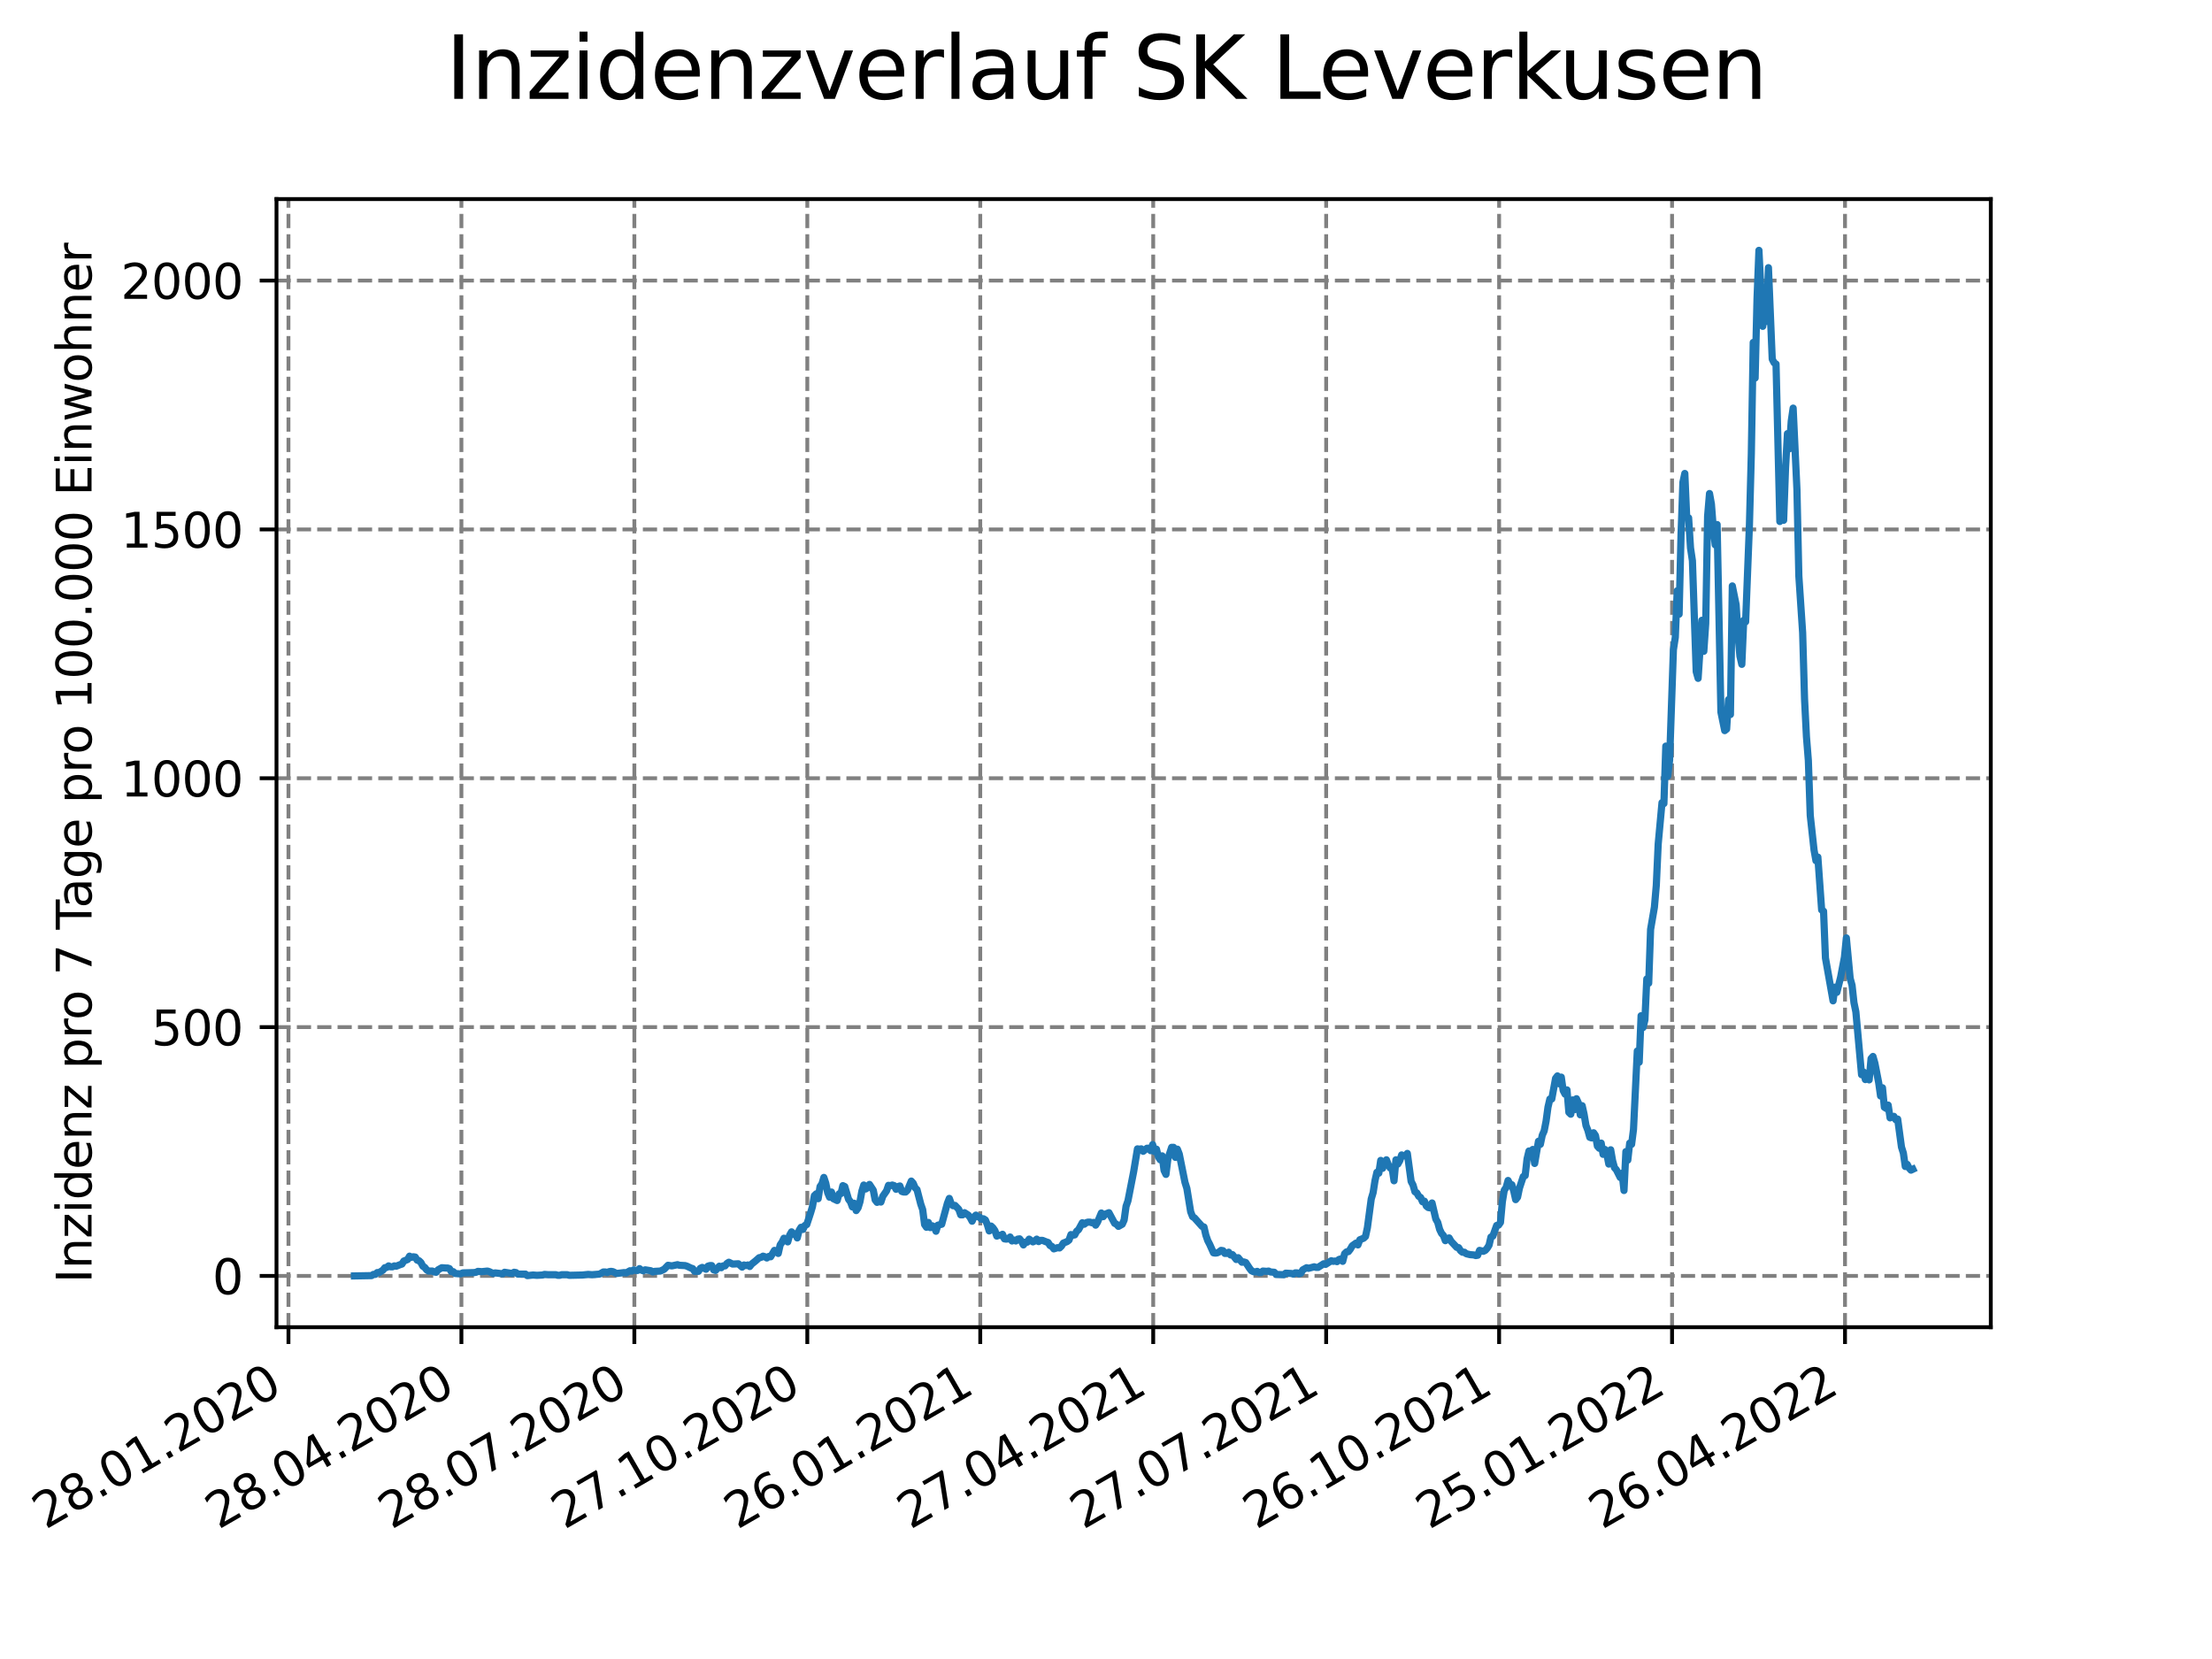 <?xml version="1.0" encoding="utf-8" standalone="no"?>
<!DOCTYPE svg PUBLIC "-//W3C//DTD SVG 1.1//EN"
  "http://www.w3.org/Graphics/SVG/1.1/DTD/svg11.dtd">
<svg xmlns:xlink="http://www.w3.org/1999/xlink" width="460.8pt" height="345.6pt" viewBox="0 0 460.8 345.6" xmlns="http://www.w3.org/2000/svg" version="1.1">
 <defs>
  <style type="text/css">*{stroke-linejoin: round; stroke-linecap: butt}</style>
 </defs>
 <g id="figure_1">
  <g id="patch_1">
   <path d="M 0 345.6 
L 460.8 345.6 
L 460.8 0 
L 0 0 
z
" style="fill: #ffffff"/>
  </g>
  <g id="axes_1">
   <g id="patch_2">
    <path d="M 57.6 276.48 
L 414.72 276.48 
L 414.72 41.472 
L 57.6 41.472 
z
" style="fill: #ffffff"/>
   </g>
   <g id="matplotlib.axis_1">
    <g id="xtick_1">
     <g id="line2d_1">
      <path d="M 60.091 276.48 
L 60.091 41.472 
" clip-path="url(#p4bc329e7f7)" style="fill: none; stroke-dasharray: 2.96,1.28; stroke-dashoffset: 0; stroke: #808080; stroke-width: 0.8"/>
     </g>
     <g id="line2d_2">
      <defs>
       <path id="m08182e0fe7" d="M 0 0 
L 0 3.5 
" style="stroke: #000000; stroke-width: 0.8"/>
      </defs>
      <g>
       <use xlink:href="#m08182e0fe7" x="60.091" y="276.48" style="stroke: #000000; stroke-width: 0.8"/>
      </g>
     </g>
     <g id="text_1">
      <!-- 28.01.2020 -->
      <g transform="translate(9.466 318.689)rotate(-30)scale(0.1 -0.1)">
       <defs>
        <path id="DejaVuSans-32" d="M 1228 531 
L 3431 531 
L 3431 0 
L 469 0 
L 469 531 
Q 828 903 1448 1529 
Q 2069 2156 2228 2338 
Q 2531 2678 2651 2914 
Q 2772 3150 2772 3378 
Q 2772 3750 2511 3984 
Q 2250 4219 1831 4219 
Q 1534 4219 1204 4116 
Q 875 4013 500 3803 
L 500 4441 
Q 881 4594 1212 4672 
Q 1544 4750 1819 4750 
Q 2544 4750 2975 4387 
Q 3406 4025 3406 3419 
Q 3406 3131 3298 2873 
Q 3191 2616 2906 2266 
Q 2828 2175 2409 1742 
Q 1991 1309 1228 531 
z
" transform="scale(0.016)"/>
        <path id="DejaVuSans-38" d="M 2034 2216 
Q 1584 2216 1326 1975 
Q 1069 1734 1069 1313 
Q 1069 891 1326 650 
Q 1584 409 2034 409 
Q 2484 409 2743 651 
Q 3003 894 3003 1313 
Q 3003 1734 2745 1975 
Q 2488 2216 2034 2216 
z
M 1403 2484 
Q 997 2584 770 2862 
Q 544 3141 544 3541 
Q 544 4100 942 4425 
Q 1341 4750 2034 4750 
Q 2731 4750 3128 4425 
Q 3525 4100 3525 3541 
Q 3525 3141 3298 2862 
Q 3072 2584 2669 2484 
Q 3125 2378 3379 2068 
Q 3634 1759 3634 1313 
Q 3634 634 3220 271 
Q 2806 -91 2034 -91 
Q 1263 -91 848 271 
Q 434 634 434 1313 
Q 434 1759 690 2068 
Q 947 2378 1403 2484 
z
M 1172 3481 
Q 1172 3119 1398 2916 
Q 1625 2713 2034 2713 
Q 2441 2713 2670 2916 
Q 2900 3119 2900 3481 
Q 2900 3844 2670 4047 
Q 2441 4250 2034 4250 
Q 1625 4250 1398 4047 
Q 1172 3844 1172 3481 
z
" transform="scale(0.016)"/>
        <path id="DejaVuSans-2e" d="M 684 794 
L 1344 794 
L 1344 0 
L 684 0 
L 684 794 
z
" transform="scale(0.016)"/>
        <path id="DejaVuSans-30" d="M 2034 4250 
Q 1547 4250 1301 3770 
Q 1056 3291 1056 2328 
Q 1056 1369 1301 889 
Q 1547 409 2034 409 
Q 2525 409 2770 889 
Q 3016 1369 3016 2328 
Q 3016 3291 2770 3770 
Q 2525 4250 2034 4250 
z
M 2034 4750 
Q 2819 4750 3233 4129 
Q 3647 3509 3647 2328 
Q 3647 1150 3233 529 
Q 2819 -91 2034 -91 
Q 1250 -91 836 529 
Q 422 1150 422 2328 
Q 422 3509 836 4129 
Q 1250 4750 2034 4750 
z
" transform="scale(0.016)"/>
        <path id="DejaVuSans-31" d="M 794 531 
L 1825 531 
L 1825 4091 
L 703 3866 
L 703 4441 
L 1819 4666 
L 2450 4666 
L 2450 531 
L 3481 531 
L 3481 0 
L 794 0 
L 794 531 
z
" transform="scale(0.016)"/>
       </defs>
       <use xlink:href="#DejaVuSans-32"/>
       <use xlink:href="#DejaVuSans-38" x="63.623"/>
       <use xlink:href="#DejaVuSans-2e" x="127.246"/>
       <use xlink:href="#DejaVuSans-30" x="159.033"/>
       <use xlink:href="#DejaVuSans-31" x="222.656"/>
       <use xlink:href="#DejaVuSans-2e" x="286.279"/>
       <use xlink:href="#DejaVuSans-32" x="318.066"/>
       <use xlink:href="#DejaVuSans-30" x="381.689"/>
       <use xlink:href="#DejaVuSans-32" x="445.312"/>
       <use xlink:href="#DejaVuSans-30" x="508.936"/>
      </g>
     </g>
    </g>
    <g id="xtick_2">
     <g id="line2d_3">
      <path d="M 96.12 276.48 
L 96.12 41.472 
" clip-path="url(#p4bc329e7f7)" style="fill: none; stroke-dasharray: 2.96,1.28; stroke-dashoffset: 0; stroke: #808080; stroke-width: 0.8"/>
     </g>
     <g id="line2d_4">
      <g>
       <use xlink:href="#m08182e0fe7" x="96.12" y="276.48" style="stroke: #000000; stroke-width: 0.8"/>
      </g>
     </g>
     <g id="text_2">
      <!-- 28.04.2020 -->
      <g transform="translate(45.495 318.689)rotate(-30)scale(0.1 -0.1)">
       <defs>
        <path id="DejaVuSans-34" d="M 2419 4116 
L 825 1625 
L 2419 1625 
L 2419 4116 
z
M 2253 4666 
L 3047 4666 
L 3047 1625 
L 3713 1625 
L 3713 1100 
L 3047 1100 
L 3047 0 
L 2419 0 
L 2419 1100 
L 313 1100 
L 313 1709 
L 2253 4666 
z
" transform="scale(0.016)"/>
       </defs>
       <use xlink:href="#DejaVuSans-32"/>
       <use xlink:href="#DejaVuSans-38" x="63.623"/>
       <use xlink:href="#DejaVuSans-2e" x="127.246"/>
       <use xlink:href="#DejaVuSans-30" x="159.033"/>
       <use xlink:href="#DejaVuSans-34" x="222.656"/>
       <use xlink:href="#DejaVuSans-2e" x="286.279"/>
       <use xlink:href="#DejaVuSans-32" x="318.066"/>
       <use xlink:href="#DejaVuSans-30" x="381.689"/>
       <use xlink:href="#DejaVuSans-32" x="445.312"/>
       <use xlink:href="#DejaVuSans-30" x="508.936"/>
      </g>
     </g>
    </g>
    <g id="xtick_3">
     <g id="line2d_5">
      <path d="M 132.148 276.48 
L 132.148 41.472 
" clip-path="url(#p4bc329e7f7)" style="fill: none; stroke-dasharray: 2.96,1.28; stroke-dashoffset: 0; stroke: #808080; stroke-width: 0.8"/>
     </g>
     <g id="line2d_6">
      <g>
       <use xlink:href="#m08182e0fe7" x="132.148" y="276.48" style="stroke: #000000; stroke-width: 0.8"/>
      </g>
     </g>
     <g id="text_3">
      <!-- 28.07.2020 -->
      <g transform="translate(81.523 318.689)rotate(-30)scale(0.1 -0.1)">
       <defs>
        <path id="DejaVuSans-37" d="M 525 4666 
L 3525 4666 
L 3525 4397 
L 1831 0 
L 1172 0 
L 2766 4134 
L 525 4134 
L 525 4666 
z
" transform="scale(0.016)"/>
       </defs>
       <use xlink:href="#DejaVuSans-32"/>
       <use xlink:href="#DejaVuSans-38" x="63.623"/>
       <use xlink:href="#DejaVuSans-2e" x="127.246"/>
       <use xlink:href="#DejaVuSans-30" x="159.033"/>
       <use xlink:href="#DejaVuSans-37" x="222.656"/>
       <use xlink:href="#DejaVuSans-2e" x="286.279"/>
       <use xlink:href="#DejaVuSans-32" x="318.066"/>
       <use xlink:href="#DejaVuSans-30" x="381.689"/>
       <use xlink:href="#DejaVuSans-32" x="445.312"/>
       <use xlink:href="#DejaVuSans-30" x="508.936"/>
      </g>
     </g>
    </g>
    <g id="xtick_4">
     <g id="line2d_7">
      <path d="M 168.177 276.48 
L 168.177 41.472 
" clip-path="url(#p4bc329e7f7)" style="fill: none; stroke-dasharray: 2.96,1.28; stroke-dashoffset: 0; stroke: #808080; stroke-width: 0.8"/>
     </g>
     <g id="line2d_8">
      <g>
       <use xlink:href="#m08182e0fe7" x="168.177" y="276.48" style="stroke: #000000; stroke-width: 0.8"/>
      </g>
     </g>
     <g id="text_4">
      <!-- 27.10.2020 -->
      <g transform="translate(117.552 318.689)rotate(-30)scale(0.1 -0.1)">
       <use xlink:href="#DejaVuSans-32"/>
       <use xlink:href="#DejaVuSans-37" x="63.623"/>
       <use xlink:href="#DejaVuSans-2e" x="127.246"/>
       <use xlink:href="#DejaVuSans-31" x="159.033"/>
       <use xlink:href="#DejaVuSans-30" x="222.656"/>
       <use xlink:href="#DejaVuSans-2e" x="286.279"/>
       <use xlink:href="#DejaVuSans-32" x="318.066"/>
       <use xlink:href="#DejaVuSans-30" x="381.689"/>
       <use xlink:href="#DejaVuSans-32" x="445.312"/>
       <use xlink:href="#DejaVuSans-30" x="508.936"/>
      </g>
     </g>
    </g>
    <g id="xtick_5">
     <g id="line2d_9">
      <path d="M 204.206 276.48 
L 204.206 41.472 
" clip-path="url(#p4bc329e7f7)" style="fill: none; stroke-dasharray: 2.96,1.28; stroke-dashoffset: 0; stroke: #808080; stroke-width: 0.8"/>
     </g>
     <g id="line2d_10">
      <g>
       <use xlink:href="#m08182e0fe7" x="204.206" y="276.48" style="stroke: #000000; stroke-width: 0.8"/>
      </g>
     </g>
     <g id="text_5">
      <!-- 26.01.2021 -->
      <g transform="translate(153.581 318.689)rotate(-30)scale(0.1 -0.1)">
       <defs>
        <path id="DejaVuSans-36" d="M 2113 2584 
Q 1688 2584 1439 2293 
Q 1191 2003 1191 1497 
Q 1191 994 1439 701 
Q 1688 409 2113 409 
Q 2538 409 2786 701 
Q 3034 994 3034 1497 
Q 3034 2003 2786 2293 
Q 2538 2584 2113 2584 
z
M 3366 4563 
L 3366 3988 
Q 3128 4100 2886 4159 
Q 2644 4219 2406 4219 
Q 1781 4219 1451 3797 
Q 1122 3375 1075 2522 
Q 1259 2794 1537 2939 
Q 1816 3084 2150 3084 
Q 2853 3084 3261 2657 
Q 3669 2231 3669 1497 
Q 3669 778 3244 343 
Q 2819 -91 2113 -91 
Q 1303 -91 875 529 
Q 447 1150 447 2328 
Q 447 3434 972 4092 
Q 1497 4750 2381 4750 
Q 2619 4750 2861 4703 
Q 3103 4656 3366 4563 
z
" transform="scale(0.016)"/>
       </defs>
       <use xlink:href="#DejaVuSans-32"/>
       <use xlink:href="#DejaVuSans-36" x="63.623"/>
       <use xlink:href="#DejaVuSans-2e" x="127.246"/>
       <use xlink:href="#DejaVuSans-30" x="159.033"/>
       <use xlink:href="#DejaVuSans-31" x="222.656"/>
       <use xlink:href="#DejaVuSans-2e" x="286.279"/>
       <use xlink:href="#DejaVuSans-32" x="318.066"/>
       <use xlink:href="#DejaVuSans-30" x="381.689"/>
       <use xlink:href="#DejaVuSans-32" x="445.312"/>
       <use xlink:href="#DejaVuSans-31" x="508.936"/>
      </g>
     </g>
    </g>
    <g id="xtick_6">
     <g id="line2d_11">
      <path d="M 240.235 276.48 
L 240.235 41.472 
" clip-path="url(#p4bc329e7f7)" style="fill: none; stroke-dasharray: 2.96,1.28; stroke-dashoffset: 0; stroke: #808080; stroke-width: 0.8"/>
     </g>
     <g id="line2d_12">
      <g>
       <use xlink:href="#m08182e0fe7" x="240.235" y="276.48" style="stroke: #000000; stroke-width: 0.8"/>
      </g>
     </g>
     <g id="text_6">
      <!-- 27.04.2021 -->
      <g transform="translate(189.609 318.689)rotate(-30)scale(0.1 -0.1)">
       <use xlink:href="#DejaVuSans-32"/>
       <use xlink:href="#DejaVuSans-37" x="63.623"/>
       <use xlink:href="#DejaVuSans-2e" x="127.246"/>
       <use xlink:href="#DejaVuSans-30" x="159.033"/>
       <use xlink:href="#DejaVuSans-34" x="222.656"/>
       <use xlink:href="#DejaVuSans-2e" x="286.279"/>
       <use xlink:href="#DejaVuSans-32" x="318.066"/>
       <use xlink:href="#DejaVuSans-30" x="381.689"/>
       <use xlink:href="#DejaVuSans-32" x="445.312"/>
       <use xlink:href="#DejaVuSans-31" x="508.936"/>
      </g>
     </g>
    </g>
    <g id="xtick_7">
     <g id="line2d_13">
      <path d="M 276.263 276.48 
L 276.263 41.472 
" clip-path="url(#p4bc329e7f7)" style="fill: none; stroke-dasharray: 2.96,1.28; stroke-dashoffset: 0; stroke: #808080; stroke-width: 0.8"/>
     </g>
     <g id="line2d_14">
      <g>
       <use xlink:href="#m08182e0fe7" x="276.263" y="276.48" style="stroke: #000000; stroke-width: 0.8"/>
      </g>
     </g>
     <g id="text_7">
      <!-- 27.07.2021 -->
      <g transform="translate(225.638 318.689)rotate(-30)scale(0.1 -0.1)">
       <use xlink:href="#DejaVuSans-32"/>
       <use xlink:href="#DejaVuSans-37" x="63.623"/>
       <use xlink:href="#DejaVuSans-2e" x="127.246"/>
       <use xlink:href="#DejaVuSans-30" x="159.033"/>
       <use xlink:href="#DejaVuSans-37" x="222.656"/>
       <use xlink:href="#DejaVuSans-2e" x="286.279"/>
       <use xlink:href="#DejaVuSans-32" x="318.066"/>
       <use xlink:href="#DejaVuSans-30" x="381.689"/>
       <use xlink:href="#DejaVuSans-32" x="445.312"/>
       <use xlink:href="#DejaVuSans-31" x="508.936"/>
      </g>
     </g>
    </g>
    <g id="xtick_8">
     <g id="line2d_15">
      <path d="M 312.292 276.48 
L 312.292 41.472 
" clip-path="url(#p4bc329e7f7)" style="fill: none; stroke-dasharray: 2.96,1.28; stroke-dashoffset: 0; stroke: #808080; stroke-width: 0.8"/>
     </g>
     <g id="line2d_16">
      <g>
       <use xlink:href="#m08182e0fe7" x="312.292" y="276.48" style="stroke: #000000; stroke-width: 0.8"/>
      </g>
     </g>
     <g id="text_8">
      <!-- 26.10.2021 -->
      <g transform="translate(261.667 318.689)rotate(-30)scale(0.1 -0.1)">
       <use xlink:href="#DejaVuSans-32"/>
       <use xlink:href="#DejaVuSans-36" x="63.623"/>
       <use xlink:href="#DejaVuSans-2e" x="127.246"/>
       <use xlink:href="#DejaVuSans-31" x="159.033"/>
       <use xlink:href="#DejaVuSans-30" x="222.656"/>
       <use xlink:href="#DejaVuSans-2e" x="286.279"/>
       <use xlink:href="#DejaVuSans-32" x="318.066"/>
       <use xlink:href="#DejaVuSans-30" x="381.689"/>
       <use xlink:href="#DejaVuSans-32" x="445.312"/>
       <use xlink:href="#DejaVuSans-31" x="508.936"/>
      </g>
     </g>
    </g>
    <g id="xtick_9">
     <g id="line2d_17">
      <path d="M 348.321 276.48 
L 348.321 41.472 
" clip-path="url(#p4bc329e7f7)" style="fill: none; stroke-dasharray: 2.96,1.28; stroke-dashoffset: 0; stroke: #808080; stroke-width: 0.8"/>
     </g>
     <g id="line2d_18">
      <g>
       <use xlink:href="#m08182e0fe7" x="348.321" y="276.48" style="stroke: #000000; stroke-width: 0.8"/>
      </g>
     </g>
     <g id="text_9">
      <!-- 25.01.2022 -->
      <g transform="translate(297.696 318.689)rotate(-30)scale(0.1 -0.1)">
       <defs>
        <path id="DejaVuSans-35" d="M 691 4666 
L 3169 4666 
L 3169 4134 
L 1269 4134 
L 1269 2991 
Q 1406 3038 1543 3061 
Q 1681 3084 1819 3084 
Q 2600 3084 3056 2656 
Q 3513 2228 3513 1497 
Q 3513 744 3044 326 
Q 2575 -91 1722 -91 
Q 1428 -91 1123 -41 
Q 819 9 494 109 
L 494 744 
Q 775 591 1075 516 
Q 1375 441 1709 441 
Q 2250 441 2565 725 
Q 2881 1009 2881 1497 
Q 2881 1984 2565 2268 
Q 2250 2553 1709 2553 
Q 1456 2553 1204 2497 
Q 953 2441 691 2322 
L 691 4666 
z
" transform="scale(0.016)"/>
       </defs>
       <use xlink:href="#DejaVuSans-32"/>
       <use xlink:href="#DejaVuSans-35" x="63.623"/>
       <use xlink:href="#DejaVuSans-2e" x="127.246"/>
       <use xlink:href="#DejaVuSans-30" x="159.033"/>
       <use xlink:href="#DejaVuSans-31" x="222.656"/>
       <use xlink:href="#DejaVuSans-2e" x="286.279"/>
       <use xlink:href="#DejaVuSans-32" x="318.066"/>
       <use xlink:href="#DejaVuSans-30" x="381.689"/>
       <use xlink:href="#DejaVuSans-32" x="445.312"/>
       <use xlink:href="#DejaVuSans-32" x="508.936"/>
      </g>
     </g>
    </g>
    <g id="xtick_10">
     <g id="line2d_19">
      <path d="M 384.35 276.48 
L 384.35 41.472 
" clip-path="url(#p4bc329e7f7)" style="fill: none; stroke-dasharray: 2.96,1.28; stroke-dashoffset: 0; stroke: #808080; stroke-width: 0.8"/>
     </g>
     <g id="line2d_20">
      <g>
       <use xlink:href="#m08182e0fe7" x="384.35" y="276.48" style="stroke: #000000; stroke-width: 0.8"/>
      </g>
     </g>
     <g id="text_10">
      <!-- 26.04.2022 -->
      <g transform="translate(333.724 318.689)rotate(-30)scale(0.1 -0.1)">
       <use xlink:href="#DejaVuSans-32"/>
       <use xlink:href="#DejaVuSans-36" x="63.623"/>
       <use xlink:href="#DejaVuSans-2e" x="127.246"/>
       <use xlink:href="#DejaVuSans-30" x="159.033"/>
       <use xlink:href="#DejaVuSans-34" x="222.656"/>
       <use xlink:href="#DejaVuSans-2e" x="286.279"/>
       <use xlink:href="#DejaVuSans-32" x="318.066"/>
       <use xlink:href="#DejaVuSans-30" x="381.689"/>
       <use xlink:href="#DejaVuSans-32" x="445.312"/>
       <use xlink:href="#DejaVuSans-32" x="508.936"/>
      </g>
     </g>
    </g>
   </g>
   <g id="matplotlib.axis_2">
    <g id="ytick_1">
     <g id="line2d_21">
      <path d="M 57.6 265.798 
L 414.72 265.798 
" clip-path="url(#p4bc329e7f7)" style="fill: none; stroke-dasharray: 2.96,1.28; stroke-dashoffset: 0; stroke: #808080; stroke-width: 0.8"/>
     </g>
     <g id="line2d_22">
      <defs>
       <path id="m98ef5ffa2d" d="M 0 0 
L -3.5 0 
" style="stroke: #000000; stroke-width: 0.8"/>
      </defs>
      <g>
       <use xlink:href="#m98ef5ffa2d" x="57.6" y="265.798" style="stroke: #000000; stroke-width: 0.8"/>
      </g>
     </g>
     <g id="text_11">
      <!-- 0 -->
      <g transform="translate(44.237 269.597)scale(0.1 -0.1)">
       <use xlink:href="#DejaVuSans-30"/>
      </g>
     </g>
    </g>
    <g id="ytick_2">
     <g id="line2d_23">
      <path d="M 57.6 213.961 
L 414.72 213.961 
" clip-path="url(#p4bc329e7f7)" style="fill: none; stroke-dasharray: 2.96,1.28; stroke-dashoffset: 0; stroke: #808080; stroke-width: 0.8"/>
     </g>
     <g id="line2d_24">
      <g>
       <use xlink:href="#m98ef5ffa2d" x="57.6" y="213.961" style="stroke: #000000; stroke-width: 0.8"/>
      </g>
     </g>
     <g id="text_12">
      <!-- 500 -->
      <g transform="translate(31.512 217.76)scale(0.1 -0.1)">
       <use xlink:href="#DejaVuSans-35"/>
       <use xlink:href="#DejaVuSans-30" x="63.623"/>
       <use xlink:href="#DejaVuSans-30" x="127.246"/>
      </g>
     </g>
    </g>
    <g id="ytick_3">
     <g id="line2d_25">
      <path d="M 57.6 162.124 
L 414.72 162.124 
" clip-path="url(#p4bc329e7f7)" style="fill: none; stroke-dasharray: 2.96,1.28; stroke-dashoffset: 0; stroke: #808080; stroke-width: 0.8"/>
     </g>
     <g id="line2d_26">
      <g>
       <use xlink:href="#m98ef5ffa2d" x="57.6" y="162.124" style="stroke: #000000; stroke-width: 0.8"/>
      </g>
     </g>
     <g id="text_13">
      <!-- 1000 -->
      <g transform="translate(25.15 165.923)scale(0.1 -0.1)">
       <use xlink:href="#DejaVuSans-31"/>
       <use xlink:href="#DejaVuSans-30" x="63.623"/>
       <use xlink:href="#DejaVuSans-30" x="127.246"/>
       <use xlink:href="#DejaVuSans-30" x="190.869"/>
      </g>
     </g>
    </g>
    <g id="ytick_4">
     <g id="line2d_27">
      <path d="M 57.6 110.287 
L 414.72 110.287 
" clip-path="url(#p4bc329e7f7)" style="fill: none; stroke-dasharray: 2.96,1.28; stroke-dashoffset: 0; stroke: #808080; stroke-width: 0.8"/>
     </g>
     <g id="line2d_28">
      <g>
       <use xlink:href="#m98ef5ffa2d" x="57.6" y="110.287" style="stroke: #000000; stroke-width: 0.8"/>
      </g>
     </g>
     <g id="text_14">
      <!-- 1500 -->
      <g transform="translate(25.15 114.086)scale(0.1 -0.1)">
       <use xlink:href="#DejaVuSans-31"/>
       <use xlink:href="#DejaVuSans-35" x="63.623"/>
       <use xlink:href="#DejaVuSans-30" x="127.246"/>
       <use xlink:href="#DejaVuSans-30" x="190.869"/>
      </g>
     </g>
    </g>
    <g id="ytick_5">
     <g id="line2d_29">
      <path d="M 57.6 58.45 
L 414.72 58.45 
" clip-path="url(#p4bc329e7f7)" style="fill: none; stroke-dasharray: 2.96,1.28; stroke-dashoffset: 0; stroke: #808080; stroke-width: 0.8"/>
     </g>
     <g id="line2d_30">
      <g>
       <use xlink:href="#m98ef5ffa2d" x="57.6" y="58.45" style="stroke: #000000; stroke-width: 0.8"/>
      </g>
     </g>
     <g id="text_15">
      <!-- 2000 -->
      <g transform="translate(25.15 62.249)scale(0.1 -0.1)">
       <use xlink:href="#DejaVuSans-32"/>
       <use xlink:href="#DejaVuSans-30" x="63.623"/>
       <use xlink:href="#DejaVuSans-30" x="127.246"/>
       <use xlink:href="#DejaVuSans-30" x="190.869"/>
      </g>
     </g>
    </g>
    <g id="text_16">
     <!-- Inzidenz pro 7 Tage pro 100.000 Einwohner -->
     <g transform="translate(19.07 267.301)rotate(-90)scale(0.1 -0.1)">
      <defs>
       <path id="DejaVuSans-49" d="M 628 4666 
L 1259 4666 
L 1259 0 
L 628 0 
L 628 4666 
z
" transform="scale(0.016)"/>
       <path id="DejaVuSans-6e" d="M 3513 2113 
L 3513 0 
L 2938 0 
L 2938 2094 
Q 2938 2591 2744 2837 
Q 2550 3084 2163 3084 
Q 1697 3084 1428 2787 
Q 1159 2491 1159 1978 
L 1159 0 
L 581 0 
L 581 3500 
L 1159 3500 
L 1159 2956 
Q 1366 3272 1645 3428 
Q 1925 3584 2291 3584 
Q 2894 3584 3203 3211 
Q 3513 2838 3513 2113 
z
" transform="scale(0.016)"/>
       <path id="DejaVuSans-7a" d="M 353 3500 
L 3084 3500 
L 3084 2975 
L 922 459 
L 3084 459 
L 3084 0 
L 275 0 
L 275 525 
L 2438 3041 
L 353 3041 
L 353 3500 
z
" transform="scale(0.016)"/>
       <path id="DejaVuSans-69" d="M 603 3500 
L 1178 3500 
L 1178 0 
L 603 0 
L 603 3500 
z
M 603 4863 
L 1178 4863 
L 1178 4134 
L 603 4134 
L 603 4863 
z
" transform="scale(0.016)"/>
       <path id="DejaVuSans-64" d="M 2906 2969 
L 2906 4863 
L 3481 4863 
L 3481 0 
L 2906 0 
L 2906 525 
Q 2725 213 2448 61 
Q 2172 -91 1784 -91 
Q 1150 -91 751 415 
Q 353 922 353 1747 
Q 353 2572 751 3078 
Q 1150 3584 1784 3584 
Q 2172 3584 2448 3432 
Q 2725 3281 2906 2969 
z
M 947 1747 
Q 947 1113 1208 752 
Q 1469 391 1925 391 
Q 2381 391 2643 752 
Q 2906 1113 2906 1747 
Q 2906 2381 2643 2742 
Q 2381 3103 1925 3103 
Q 1469 3103 1208 2742 
Q 947 2381 947 1747 
z
" transform="scale(0.016)"/>
       <path id="DejaVuSans-65" d="M 3597 1894 
L 3597 1613 
L 953 1613 
Q 991 1019 1311 708 
Q 1631 397 2203 397 
Q 2534 397 2845 478 
Q 3156 559 3463 722 
L 3463 178 
Q 3153 47 2828 -22 
Q 2503 -91 2169 -91 
Q 1331 -91 842 396 
Q 353 884 353 1716 
Q 353 2575 817 3079 
Q 1281 3584 2069 3584 
Q 2775 3584 3186 3129 
Q 3597 2675 3597 1894 
z
M 3022 2063 
Q 3016 2534 2758 2815 
Q 2500 3097 2075 3097 
Q 1594 3097 1305 2825 
Q 1016 2553 972 2059 
L 3022 2063 
z
" transform="scale(0.016)"/>
       <path id="DejaVuSans-20" transform="scale(0.016)"/>
       <path id="DejaVuSans-70" d="M 1159 525 
L 1159 -1331 
L 581 -1331 
L 581 3500 
L 1159 3500 
L 1159 2969 
Q 1341 3281 1617 3432 
Q 1894 3584 2278 3584 
Q 2916 3584 3314 3078 
Q 3713 2572 3713 1747 
Q 3713 922 3314 415 
Q 2916 -91 2278 -91 
Q 1894 -91 1617 61 
Q 1341 213 1159 525 
z
M 3116 1747 
Q 3116 2381 2855 2742 
Q 2594 3103 2138 3103 
Q 1681 3103 1420 2742 
Q 1159 2381 1159 1747 
Q 1159 1113 1420 752 
Q 1681 391 2138 391 
Q 2594 391 2855 752 
Q 3116 1113 3116 1747 
z
" transform="scale(0.016)"/>
       <path id="DejaVuSans-72" d="M 2631 2963 
Q 2534 3019 2420 3045 
Q 2306 3072 2169 3072 
Q 1681 3072 1420 2755 
Q 1159 2438 1159 1844 
L 1159 0 
L 581 0 
L 581 3500 
L 1159 3500 
L 1159 2956 
Q 1341 3275 1631 3429 
Q 1922 3584 2338 3584 
Q 2397 3584 2469 3576 
Q 2541 3569 2628 3553 
L 2631 2963 
z
" transform="scale(0.016)"/>
       <path id="DejaVuSans-6f" d="M 1959 3097 
Q 1497 3097 1228 2736 
Q 959 2375 959 1747 
Q 959 1119 1226 758 
Q 1494 397 1959 397 
Q 2419 397 2687 759 
Q 2956 1122 2956 1747 
Q 2956 2369 2687 2733 
Q 2419 3097 1959 3097 
z
M 1959 3584 
Q 2709 3584 3137 3096 
Q 3566 2609 3566 1747 
Q 3566 888 3137 398 
Q 2709 -91 1959 -91 
Q 1206 -91 779 398 
Q 353 888 353 1747 
Q 353 2609 779 3096 
Q 1206 3584 1959 3584 
z
" transform="scale(0.016)"/>
       <path id="DejaVuSans-54" d="M -19 4666 
L 3928 4666 
L 3928 4134 
L 2272 4134 
L 2272 0 
L 1638 0 
L 1638 4134 
L -19 4134 
L -19 4666 
z
" transform="scale(0.016)"/>
       <path id="DejaVuSans-61" d="M 2194 1759 
Q 1497 1759 1228 1600 
Q 959 1441 959 1056 
Q 959 750 1161 570 
Q 1363 391 1709 391 
Q 2188 391 2477 730 
Q 2766 1069 2766 1631 
L 2766 1759 
L 2194 1759 
z
M 3341 1997 
L 3341 0 
L 2766 0 
L 2766 531 
Q 2569 213 2275 61 
Q 1981 -91 1556 -91 
Q 1019 -91 701 211 
Q 384 513 384 1019 
Q 384 1609 779 1909 
Q 1175 2209 1959 2209 
L 2766 2209 
L 2766 2266 
Q 2766 2663 2505 2880 
Q 2244 3097 1772 3097 
Q 1472 3097 1187 3025 
Q 903 2953 641 2809 
L 641 3341 
Q 956 3463 1253 3523 
Q 1550 3584 1831 3584 
Q 2591 3584 2966 3190 
Q 3341 2797 3341 1997 
z
" transform="scale(0.016)"/>
       <path id="DejaVuSans-67" d="M 2906 1791 
Q 2906 2416 2648 2759 
Q 2391 3103 1925 3103 
Q 1463 3103 1205 2759 
Q 947 2416 947 1791 
Q 947 1169 1205 825 
Q 1463 481 1925 481 
Q 2391 481 2648 825 
Q 2906 1169 2906 1791 
z
M 3481 434 
Q 3481 -459 3084 -895 
Q 2688 -1331 1869 -1331 
Q 1566 -1331 1297 -1286 
Q 1028 -1241 775 -1147 
L 775 -588 
Q 1028 -725 1275 -790 
Q 1522 -856 1778 -856 
Q 2344 -856 2625 -561 
Q 2906 -266 2906 331 
L 2906 616 
Q 2728 306 2450 153 
Q 2172 0 1784 0 
Q 1141 0 747 490 
Q 353 981 353 1791 
Q 353 2603 747 3093 
Q 1141 3584 1784 3584 
Q 2172 3584 2450 3431 
Q 2728 3278 2906 2969 
L 2906 3500 
L 3481 3500 
L 3481 434 
z
" transform="scale(0.016)"/>
       <path id="DejaVuSans-45" d="M 628 4666 
L 3578 4666 
L 3578 4134 
L 1259 4134 
L 1259 2753 
L 3481 2753 
L 3481 2222 
L 1259 2222 
L 1259 531 
L 3634 531 
L 3634 0 
L 628 0 
L 628 4666 
z
" transform="scale(0.016)"/>
       <path id="DejaVuSans-77" d="M 269 3500 
L 844 3500 
L 1563 769 
L 2278 3500 
L 2956 3500 
L 3675 769 
L 4391 3500 
L 4966 3500 
L 4050 0 
L 3372 0 
L 2619 2869 
L 1863 0 
L 1184 0 
L 269 3500 
z
" transform="scale(0.016)"/>
       <path id="DejaVuSans-68" d="M 3513 2113 
L 3513 0 
L 2938 0 
L 2938 2094 
Q 2938 2591 2744 2837 
Q 2550 3084 2163 3084 
Q 1697 3084 1428 2787 
Q 1159 2491 1159 1978 
L 1159 0 
L 581 0 
L 581 4863 
L 1159 4863 
L 1159 2956 
Q 1366 3272 1645 3428 
Q 1925 3584 2291 3584 
Q 2894 3584 3203 3211 
Q 3513 2838 3513 2113 
z
" transform="scale(0.016)"/>
      </defs>
      <use xlink:href="#DejaVuSans-49"/>
      <use xlink:href="#DejaVuSans-6e" x="29.492"/>
      <use xlink:href="#DejaVuSans-7a" x="92.871"/>
      <use xlink:href="#DejaVuSans-69" x="145.361"/>
      <use xlink:href="#DejaVuSans-64" x="173.145"/>
      <use xlink:href="#DejaVuSans-65" x="236.621"/>
      <use xlink:href="#DejaVuSans-6e" x="298.145"/>
      <use xlink:href="#DejaVuSans-7a" x="361.523"/>
      <use xlink:href="#DejaVuSans-20" x="414.014"/>
      <use xlink:href="#DejaVuSans-70" x="445.801"/>
      <use xlink:href="#DejaVuSans-72" x="509.277"/>
      <use xlink:href="#DejaVuSans-6f" x="548.141"/>
      <use xlink:href="#DejaVuSans-20" x="609.322"/>
      <use xlink:href="#DejaVuSans-37" x="641.109"/>
      <use xlink:href="#DejaVuSans-20" x="704.732"/>
      <use xlink:href="#DejaVuSans-54" x="736.52"/>
      <use xlink:href="#DejaVuSans-61" x="781.104"/>
      <use xlink:href="#DejaVuSans-67" x="842.383"/>
      <use xlink:href="#DejaVuSans-65" x="905.859"/>
      <use xlink:href="#DejaVuSans-20" x="967.383"/>
      <use xlink:href="#DejaVuSans-70" x="999.17"/>
      <use xlink:href="#DejaVuSans-72" x="1062.646"/>
      <use xlink:href="#DejaVuSans-6f" x="1101.51"/>
      <use xlink:href="#DejaVuSans-20" x="1162.691"/>
      <use xlink:href="#DejaVuSans-31" x="1194.479"/>
      <use xlink:href="#DejaVuSans-30" x="1258.102"/>
      <use xlink:href="#DejaVuSans-30" x="1321.725"/>
      <use xlink:href="#DejaVuSans-2e" x="1385.348"/>
      <use xlink:href="#DejaVuSans-30" x="1417.135"/>
      <use xlink:href="#DejaVuSans-30" x="1480.758"/>
      <use xlink:href="#DejaVuSans-30" x="1544.381"/>
      <use xlink:href="#DejaVuSans-20" x="1608.004"/>
      <use xlink:href="#DejaVuSans-45" x="1639.791"/>
      <use xlink:href="#DejaVuSans-69" x="1702.975"/>
      <use xlink:href="#DejaVuSans-6e" x="1730.758"/>
      <use xlink:href="#DejaVuSans-77" x="1794.137"/>
      <use xlink:href="#DejaVuSans-6f" x="1875.924"/>
      <use xlink:href="#DejaVuSans-68" x="1937.105"/>
      <use xlink:href="#DejaVuSans-6e" x="2000.484"/>
      <use xlink:href="#DejaVuSans-65" x="2063.863"/>
      <use xlink:href="#DejaVuSans-72" x="2125.387"/>
     </g>
    </g>
   </g>
   <g id="line2d_31">
    <path d="M 73.833 265.798 
L 77.396 265.734 
L 77.792 265.481 
L 78.188 265.481 
L 78.584 265.101 
L 78.98 265.101 
L 79.772 264.595 
L 80.167 264.088 
L 80.563 264.025 
L 80.959 263.708 
L 81.355 263.898 
L 81.751 263.898 
L 82.147 263.708 
L 82.543 263.772 
L 83.335 263.455 
L 83.731 263.328 
L 84.127 262.695 
L 84.918 262.379 
L 85.314 261.682 
L 85.71 261.935 
L 86.106 261.809 
L 86.502 261.872 
L 86.898 262.505 
L 87.294 262.632 
L 87.69 263.012 
L 88.086 263.772 
L 88.482 264.025 
L 88.878 264.531 
L 89.274 264.785 
L 90.065 264.785 
L 90.461 264.975 
L 90.857 265.038 
L 91.253 264.531 
L 92.045 264.088 
L 92.837 264.151 
L 93.233 264.151 
L 93.629 264.278 
L 94.025 264.911 
L 94.421 264.911 
L 94.816 265.291 
L 95.608 265.355 
L 96.004 265.355 
L 96.4 265.165 
L 98.776 265.101 
L 99.172 265.038 
L 99.568 264.848 
L 100.359 264.911 
L 101.547 264.785 
L 101.943 264.911 
L 102.735 265.291 
L 103.131 265.165 
L 104.715 265.355 
L 105.11 265.038 
L 106.694 265.291 
L 107.09 265.038 
L 107.486 265.101 
L 107.882 265.418 
L 109.466 265.418 
L 109.861 265.734 
L 111.049 265.608 
L 111.841 265.671 
L 113.029 265.608 
L 113.425 265.481 
L 114.217 265.545 
L 115.8 265.545 
L 116.196 265.671 
L 116.592 265.671 
L 116.988 265.545 
L 118.176 265.545 
L 118.572 265.671 
L 121.343 265.608 
L 122.531 265.481 
L 123.323 265.545 
L 124.115 265.481 
L 124.906 265.418 
L 125.698 264.975 
L 126.094 264.975 
L 126.49 265.101 
L 126.886 264.911 
L 127.282 264.848 
L 127.678 264.911 
L 128.47 265.291 
L 130.053 265.101 
L 130.449 265.165 
L 131.241 264.721 
L 131.637 264.785 
L 132.033 264.531 
L 132.429 264.658 
L 132.825 264.658 
L 133.221 264.278 
L 133.617 264.595 
L 134.013 264.721 
L 134.409 264.531 
L 135.596 264.721 
L 135.992 264.975 
L 136.388 264.848 
L 137.576 264.785 
L 138.368 264.405 
L 139.16 263.582 
L 139.951 263.708 
L 141.139 263.455 
L 141.535 263.582 
L 142.723 263.645 
L 143.119 263.772 
L 143.911 264.151 
L 144.307 264.278 
L 144.702 264.848 
L 145.494 264.848 
L 145.89 264.215 
L 146.286 264.025 
L 147.078 264.405 
L 147.474 263.772 
L 147.87 263.645 
L 148.266 263.645 
L 148.662 264.531 
L 149.058 264.658 
L 149.849 263.772 
L 150.245 264.088 
L 150.641 263.708 
L 151.037 263.708 
L 151.433 263.202 
L 151.829 262.948 
L 152.621 263.328 
L 153.809 263.265 
L 154.6 263.962 
L 154.996 263.518 
L 155.392 263.645 
L 155.788 263.518 
L 156.184 263.835 
L 156.58 263.328 
L 157.372 262.695 
L 158.164 261.999 
L 158.56 261.935 
L 158.956 261.682 
L 159.351 261.809 
L 159.747 262.062 
L 160.143 261.745 
L 160.539 261.809 
L 161.331 260.479 
L 161.727 260.669 
L 162.123 261.112 
L 162.519 259.339 
L 162.915 258.769 
L 163.311 257.946 
L 164.103 258.706 
L 164.498 257.313 
L 164.894 256.616 
L 165.29 257.123 
L 165.686 256.996 
L 166.082 257.883 
L 166.478 256.3 
L 166.874 255.667 
L 167.27 256.11 
L 167.666 255.287 
L 168.062 255.097 
L 168.854 252.69 
L 169.249 251.361 
L 169.645 249.081 
L 170.041 248.701 
L 170.437 249.714 
L 170.833 247.182 
L 171.229 246.612 
L 171.625 245.282 
L 172.021 246.485 
L 172.417 248.448 
L 172.813 249.398 
L 173.209 248.321 
L 173.605 249.714 
L 174.396 250.094 
L 174.792 248.701 
L 175.188 248.638 
L 175.584 246.992 
L 175.98 247.182 
L 176.772 249.841 
L 177.168 250.348 
L 177.564 251.424 
L 177.96 250.664 
L 178.356 252.184 
L 178.752 251.614 
L 179.147 250.348 
L 179.543 248.131 
L 179.939 246.865 
L 180.335 247.688 
L 180.731 247.435 
L 181.127 246.738 
L 181.919 247.941 
L 182.315 249.968 
L 182.711 250.474 
L 183.107 250.284 
L 183.503 250.411 
L 183.899 249.208 
L 184.69 248.068 
L 185.086 246.928 
L 185.482 246.992 
L 185.878 246.865 
L 186.274 246.992 
L 186.67 247.751 
L 187.066 247.182 
L 187.462 247.055 
L 187.858 248.195 
L 188.254 248.321 
L 188.65 248.321 
L 189.045 247.941 
L 189.837 246.042 
L 190.233 246.485 
L 190.629 247.435 
L 191.025 247.815 
L 191.817 250.854 
L 192.213 251.994 
L 192.609 255.097 
L 193.005 255.667 
L 193.401 254.653 
L 193.797 255.73 
L 194.192 255.35 
L 194.588 255.54 
L 194.984 256.49 
L 195.38 255.223 
L 196.172 255.033 
L 197.36 250.664 
L 197.756 249.651 
L 198.152 250.728 
L 198.548 251.171 
L 198.944 251.107 
L 199.735 251.931 
L 200.131 253.07 
L 200.527 253.07 
L 200.923 252.627 
L 201.715 253.134 
L 202.111 253.64 
L 202.507 254.4 
L 202.903 253.514 
L 203.299 253.134 
L 203.695 253.45 
L 204.09 253.577 
L 204.486 254.02 
L 204.882 253.894 
L 205.278 254.147 
L 205.674 255.097 
L 206.07 256.426 
L 206.466 255.413 
L 206.862 255.793 
L 207.258 256.363 
L 207.654 257.503 
L 208.05 257.313 
L 208.446 257.376 
L 208.842 257.123 
L 209.237 258.073 
L 209.633 258.136 
L 210.029 258.073 
L 210.425 257.693 
L 210.821 258.516 
L 211.217 258.326 
L 211.613 258.516 
L 212.009 258.136 
L 212.405 258.073 
L 212.801 258.579 
L 213.197 259.339 
L 213.593 258.769 
L 213.988 258.769 
L 214.384 258.136 
L 215.176 258.706 
L 215.572 258.516 
L 215.968 258.136 
L 216.364 258.643 
L 216.76 258.389 
L 217.156 258.389 
L 217.948 258.706 
L 218.344 258.833 
L 218.74 259.466 
L 219.135 259.656 
L 219.531 260.162 
L 220.323 259.909 
L 220.719 259.972 
L 221.115 259.592 
L 221.511 258.959 
L 222.303 258.643 
L 222.699 258.326 
L 223.095 257.186 
L 223.491 257.313 
L 223.886 257.25 
L 224.282 256.49 
L 224.678 256.173 
L 225.47 254.717 
L 225.866 255.033 
L 226.262 254.717 
L 226.658 254.59 
L 227.054 254.59 
L 227.45 254.717 
L 227.846 254.653 
L 228.242 255.223 
L 228.638 254.59 
L 229.429 252.69 
L 229.825 253.45 
L 230.221 252.944 
L 231.013 252.627 
L 232.201 254.843 
L 232.597 255.033 
L 232.993 255.477 
L 233.784 255.033 
L 234.18 254.147 
L 234.576 251.297 
L 234.972 250.158 
L 236.16 244.079 
L 236.952 239.33 
L 237.348 239.393 
L 237.744 239.33 
L 238.14 239.836 
L 238.931 239.203 
L 239.327 239.203 
L 239.723 239.71 
L 240.119 238.443 
L 240.515 239.9 
L 240.911 239.393 
L 241.307 240.976 
L 241.703 241.609 
L 242.099 240.786 
L 242.495 243.826 
L 242.891 244.649 
L 243.287 241.419 
L 244.078 239.013 
L 244.474 239.013 
L 244.87 241.103 
L 245.266 239.393 
L 245.662 240.406 
L 246.85 246.295 
L 247.246 247.561 
L 248.038 252.437 
L 248.434 253.45 
L 248.829 253.704 
L 250.413 255.477 
L 250.809 255.603 
L 251.205 257.313 
L 251.601 258.453 
L 251.997 259.212 
L 252.789 260.985 
L 253.185 261.049 
L 253.58 260.985 
L 253.976 260.795 
L 254.372 260.479 
L 254.768 260.542 
L 255.164 261.112 
L 255.56 261.112 
L 255.956 260.859 
L 256.352 261.429 
L 256.748 261.365 
L 257.54 262.379 
L 257.936 261.999 
L 258.727 262.948 
L 259.123 262.885 
L 259.519 263.012 
L 260.311 264.215 
L 260.707 264.721 
L 261.103 264.911 
L 261.499 264.975 
L 261.895 264.848 
L 262.291 265.101 
L 262.687 265.101 
L 263.083 264.785 
L 263.874 264.848 
L 264.27 264.785 
L 264.666 264.975 
L 265.458 265.038 
L 265.854 265.481 
L 267.438 265.545 
L 267.834 265.228 
L 269.021 265.291 
L 269.417 265.418 
L 269.813 265.165 
L 270.209 265.165 
L 270.605 265.355 
L 271.001 265.228 
L 271.397 264.531 
L 272.189 264.088 
L 272.585 264.215 
L 273.772 263.898 
L 274.168 264.025 
L 274.564 264.025 
L 275.752 263.265 
L 276.148 263.392 
L 277.336 262.632 
L 277.732 262.758 
L 278.128 262.695 
L 278.523 262.822 
L 278.919 262.379 
L 279.315 262.252 
L 279.711 262.758 
L 280.107 261.175 
L 280.503 260.795 
L 280.899 260.732 
L 281.295 260.226 
L 281.691 259.529 
L 282.483 258.959 
L 282.879 259.339 
L 283.275 258.263 
L 284.066 257.946 
L 284.462 257.566 
L 284.858 255.73 
L 285.65 249.778 
L 286.046 248.448 
L 286.442 245.915 
L 286.838 244.206 
L 287.234 244.395 
L 287.63 241.736 
L 288.026 243.382 
L 288.421 242.243 
L 288.817 241.609 
L 289.213 242.622 
L 289.609 243.319 
L 290.005 243.382 
L 290.401 245.978 
L 290.797 241.609 
L 291.193 242.496 
L 291.589 241.799 
L 291.985 240.596 
L 292.381 240.786 
L 292.777 240.786 
L 293.173 240.28 
L 293.964 246.105 
L 294.36 246.865 
L 294.756 248.258 
L 295.152 248.511 
L 295.548 249.208 
L 295.944 249.461 
L 296.34 250.348 
L 296.736 250.221 
L 297.132 251.234 
L 297.528 251.551 
L 297.924 251.614 
L 298.319 250.601 
L 299.111 253.957 
L 299.507 254.653 
L 299.903 256.11 
L 300.299 256.933 
L 300.695 257.376 
L 301.091 258.453 
L 301.487 258.009 
L 301.883 257.883 
L 302.279 258.579 
L 303.466 259.846 
L 303.862 259.909 
L 304.258 260.542 
L 304.654 260.859 
L 305.05 260.859 
L 305.446 261.175 
L 306.238 261.365 
L 307.03 261.429 
L 307.426 261.555 
L 307.822 261.492 
L 308.217 260.479 
L 309.009 260.669 
L 309.405 260.479 
L 309.801 260.036 
L 310.197 259.402 
L 310.593 257.693 
L 310.989 257.503 
L 311.781 255.287 
L 312.177 255.223 
L 312.573 254.653 
L 312.969 250.348 
L 313.364 247.941 
L 313.76 247.372 
L 314.156 245.915 
L 314.552 246.675 
L 314.948 246.802 
L 315.344 248.131 
L 315.74 249.904 
L 316.136 249.398 
L 316.532 247.498 
L 317.324 245.092 
L 317.72 244.902 
L 318.115 241.419 
L 318.511 239.773 
L 318.907 240.216 
L 319.303 239.456 
L 319.699 242.369 
L 320.491 237.747 
L 320.887 238.38 
L 321.283 236.48 
L 321.679 235.594 
L 322.075 233.568 
L 322.471 230.655 
L 322.867 228.945 
L 323.262 228.945 
L 324.054 224.639 
L 324.45 224.133 
L 324.846 225.779 
L 325.242 224.386 
L 325.638 227.172 
L 326.034 227.932 
L 326.43 227.046 
L 326.826 231.731 
L 327.222 232.111 
L 327.618 229.135 
L 328.013 231.161 
L 328.409 228.882 
L 328.805 229.768 
L 329.201 232.238 
L 329.597 230.338 
L 329.993 232.111 
L 330.389 234.454 
L 330.785 235.467 
L 331.181 236.924 
L 331.577 237.05 
L 331.973 235.974 
L 332.369 236.544 
L 332.765 238.76 
L 333.16 239.203 
L 333.556 238.127 
L 333.952 240.47 
L 334.348 239.456 
L 334.744 240.47 
L 335.14 242.496 
L 335.536 239.52 
L 335.932 241.799 
L 336.328 243.256 
L 336.724 243.699 
L 337.516 245.282 
L 337.911 244.395 
L 338.307 248.005 
L 338.703 239.9 
L 339.099 241.673 
L 339.495 238.127 
L 339.891 238.38 
L 340.287 235.277 
L 341.079 218.941 
L 341.475 221.283 
L 341.871 211.595 
L 342.267 214.065 
L 342.663 212.482 
L 343.058 203.934 
L 343.454 204.82 
L 343.85 193.612 
L 344.642 188.99 
L 345.038 184.431 
L 345.434 175.819 
L 346.226 167.208 
L 346.622 167.398 
L 347.018 155.43 
L 347.414 161.699 
L 347.809 158.343 
L 348.601 135.357 
L 348.997 132.761 
L 349.393 123.073 
L 349.789 127.949 
L 350.185 111.549 
L 350.581 100.468 
L 350.977 98.631 
L 351.373 107.75 
L 351.769 107.876 
L 352.165 114.145 
L 352.561 116.804 
L 353.352 139.917 
L 353.748 141.31 
L 354.54 129.215 
L 354.936 135.674 
L 355.332 129.912 
L 355.728 107.496 
L 356.124 102.811 
L 356.52 105.027 
L 356.916 110.156 
L 357.312 113.512 
L 357.707 109.269 
L 358.499 148.338 
L 359.291 152.201 
L 359.687 151.884 
L 360.083 145.742 
L 360.479 148.845 
L 360.875 122.06 
L 361.667 125.986 
L 362.063 132.255 
L 362.459 136.687 
L 362.854 138.397 
L 363.25 129.215 
L 363.646 129.532 
L 364.438 109.396 
L 364.834 94.516 
L 365.23 71.34 
L 365.626 78.749 
L 366.022 62.222 
L 366.418 52.154 
L 367.21 67.984 
L 367.605 62.792 
L 368.001 66.971 
L 368.397 55.763 
L 369.189 74.823 
L 369.585 75.583 
L 369.981 75.836 
L 370.773 108.636 
L 371.169 104.52 
L 371.565 108.383 
L 371.961 97.492 
L 372.357 90.336 
L 372.752 93.503 
L 373.148 87.74 
L 373.544 85.018 
L 374.336 101.987 
L 374.732 119.971 
L 375.524 131.811 
L 375.92 145.615 
L 376.316 153.467 
L 376.712 158.406 
L 377.108 169.867 
L 377.899 177.086 
L 378.295 179.302 
L 378.691 178.542 
L 379.483 189.56 
L 379.879 189.813 
L 380.275 199.564 
L 381.859 208.493 
L 382.255 205.643 
L 382.65 206.72 
L 383.442 203.554 
L 384.234 199.375 
L 384.63 195.385 
L 385.422 203.807 
L 385.818 205.263 
L 386.214 208.873 
L 386.61 210.772 
L 387.797 223.88 
L 388.193 223.31 
L 388.589 224.893 
L 388.985 224.07 
L 389.381 224.956 
L 389.777 220.524 
L 390.173 220.08 
L 390.569 221.473 
L 391.361 225.526 
L 391.757 228.312 
L 392.153 226.602 
L 392.548 230.655 
L 392.944 230.908 
L 393.34 230.212 
L 393.736 232.871 
L 394.528 232.555 
L 394.924 233.251 
L 395.32 233.124 
L 396.112 238.95 
L 396.508 240.216 
L 396.904 243.002 
L 397.3 242.559 
L 397.695 243.319 
L 398.091 243.762 
L 398.487 243.572 
L 398.487 243.572 
" clip-path="url(#p4bc329e7f7)" style="fill: none; stroke: #1f77b4; stroke-width: 1.5; stroke-linecap: square"/>
   </g>
   <g id="patch_3">
    <path d="M 57.6 276.48 
L 57.6 41.472 
" style="fill: none; stroke: #000000; stroke-width: 0.8; stroke-linejoin: miter; stroke-linecap: square"/>
   </g>
   <g id="patch_4">
    <path d="M 414.72 276.48 
L 414.72 41.472 
" style="fill: none; stroke: #000000; stroke-width: 0.8; stroke-linejoin: miter; stroke-linecap: square"/>
   </g>
   <g id="patch_5">
    <path d="M 57.6 276.48 
L 414.72 276.48 
" style="fill: none; stroke: #000000; stroke-width: 0.8; stroke-linejoin: miter; stroke-linecap: square"/>
   </g>
   <g id="patch_6">
    <path d="M 57.6 41.472 
L 414.72 41.472 
" style="fill: none; stroke: #000000; stroke-width: 0.8; stroke-linejoin: miter; stroke-linecap: square"/>
   </g>
  </g>
  <g id="text_17">
   <!-- Inzidenzverlauf SK Leverkusen -->
   <g transform="translate(92.827 20.589)scale(0.18 -0.18)">
    <defs>
     <path id="DejaVuSans-76" d="M 191 3500 
L 800 3500 
L 1894 563 
L 2988 3500 
L 3597 3500 
L 2284 0 
L 1503 0 
L 191 3500 
z
" transform="scale(0.016)"/>
     <path id="DejaVuSans-6c" d="M 603 4863 
L 1178 4863 
L 1178 0 
L 603 0 
L 603 4863 
z
" transform="scale(0.016)"/>
     <path id="DejaVuSans-75" d="M 544 1381 
L 544 3500 
L 1119 3500 
L 1119 1403 
Q 1119 906 1312 657 
Q 1506 409 1894 409 
Q 2359 409 2629 706 
Q 2900 1003 2900 1516 
L 2900 3500 
L 3475 3500 
L 3475 0 
L 2900 0 
L 2900 538 
Q 2691 219 2414 64 
Q 2138 -91 1772 -91 
Q 1169 -91 856 284 
Q 544 659 544 1381 
z
M 1991 3584 
L 1991 3584 
z
" transform="scale(0.016)"/>
     <path id="DejaVuSans-66" d="M 2375 4863 
L 2375 4384 
L 1825 4384 
Q 1516 4384 1395 4259 
Q 1275 4134 1275 3809 
L 1275 3500 
L 2222 3500 
L 2222 3053 
L 1275 3053 
L 1275 0 
L 697 0 
L 697 3053 
L 147 3053 
L 147 3500 
L 697 3500 
L 697 3744 
Q 697 4328 969 4595 
Q 1241 4863 1831 4863 
L 2375 4863 
z
" transform="scale(0.016)"/>
     <path id="DejaVuSans-53" d="M 3425 4513 
L 3425 3897 
Q 3066 4069 2747 4153 
Q 2428 4238 2131 4238 
Q 1616 4238 1336 4038 
Q 1056 3838 1056 3469 
Q 1056 3159 1242 3001 
Q 1428 2844 1947 2747 
L 2328 2669 
Q 3034 2534 3370 2195 
Q 3706 1856 3706 1288 
Q 3706 609 3251 259 
Q 2797 -91 1919 -91 
Q 1588 -91 1214 -16 
Q 841 59 441 206 
L 441 856 
Q 825 641 1194 531 
Q 1563 422 1919 422 
Q 2459 422 2753 634 
Q 3047 847 3047 1241 
Q 3047 1584 2836 1778 
Q 2625 1972 2144 2069 
L 1759 2144 
Q 1053 2284 737 2584 
Q 422 2884 422 3419 
Q 422 4038 858 4394 
Q 1294 4750 2059 4750 
Q 2388 4750 2728 4690 
Q 3069 4631 3425 4513 
z
" transform="scale(0.016)"/>
     <path id="DejaVuSans-4b" d="M 628 4666 
L 1259 4666 
L 1259 2694 
L 3353 4666 
L 4166 4666 
L 1850 2491 
L 4331 0 
L 3500 0 
L 1259 2247 
L 1259 0 
L 628 0 
L 628 4666 
z
" transform="scale(0.016)"/>
     <path id="DejaVuSans-4c" d="M 628 4666 
L 1259 4666 
L 1259 531 
L 3531 531 
L 3531 0 
L 628 0 
L 628 4666 
z
" transform="scale(0.016)"/>
     <path id="DejaVuSans-6b" d="M 581 4863 
L 1159 4863 
L 1159 1991 
L 2875 3500 
L 3609 3500 
L 1753 1863 
L 3688 0 
L 2938 0 
L 1159 1709 
L 1159 0 
L 581 0 
L 581 4863 
z
" transform="scale(0.016)"/>
     <path id="DejaVuSans-73" d="M 2834 3397 
L 2834 2853 
Q 2591 2978 2328 3040 
Q 2066 3103 1784 3103 
Q 1356 3103 1142 2972 
Q 928 2841 928 2578 
Q 928 2378 1081 2264 
Q 1234 2150 1697 2047 
L 1894 2003 
Q 2506 1872 2764 1633 
Q 3022 1394 3022 966 
Q 3022 478 2636 193 
Q 2250 -91 1575 -91 
Q 1294 -91 989 -36 
Q 684 19 347 128 
L 347 722 
Q 666 556 975 473 
Q 1284 391 1588 391 
Q 1994 391 2212 530 
Q 2431 669 2431 922 
Q 2431 1156 2273 1281 
Q 2116 1406 1581 1522 
L 1381 1569 
Q 847 1681 609 1914 
Q 372 2147 372 2553 
Q 372 3047 722 3315 
Q 1072 3584 1716 3584 
Q 2034 3584 2315 3537 
Q 2597 3491 2834 3397 
z
" transform="scale(0.016)"/>
    </defs>
    <use xlink:href="#DejaVuSans-49"/>
    <use xlink:href="#DejaVuSans-6e" x="29.492"/>
    <use xlink:href="#DejaVuSans-7a" x="92.871"/>
    <use xlink:href="#DejaVuSans-69" x="145.361"/>
    <use xlink:href="#DejaVuSans-64" x="173.145"/>
    <use xlink:href="#DejaVuSans-65" x="236.621"/>
    <use xlink:href="#DejaVuSans-6e" x="298.145"/>
    <use xlink:href="#DejaVuSans-7a" x="361.523"/>
    <use xlink:href="#DejaVuSans-76" x="414.014"/>
    <use xlink:href="#DejaVuSans-65" x="473.193"/>
    <use xlink:href="#DejaVuSans-72" x="534.717"/>
    <use xlink:href="#DejaVuSans-6c" x="575.83"/>
    <use xlink:href="#DejaVuSans-61" x="603.613"/>
    <use xlink:href="#DejaVuSans-75" x="664.893"/>
    <use xlink:href="#DejaVuSans-66" x="728.271"/>
    <use xlink:href="#DejaVuSans-20" x="763.477"/>
    <use xlink:href="#DejaVuSans-53" x="795.264"/>
    <use xlink:href="#DejaVuSans-4b" x="858.74"/>
    <use xlink:href="#DejaVuSans-20" x="924.316"/>
    <use xlink:href="#DejaVuSans-4c" x="956.104"/>
    <use xlink:href="#DejaVuSans-65" x="1010.066"/>
    <use xlink:href="#DejaVuSans-76" x="1071.59"/>
    <use xlink:href="#DejaVuSans-65" x="1130.77"/>
    <use xlink:href="#DejaVuSans-72" x="1192.293"/>
    <use xlink:href="#DejaVuSans-6b" x="1233.406"/>
    <use xlink:href="#DejaVuSans-75" x="1288.191"/>
    <use xlink:href="#DejaVuSans-73" x="1351.57"/>
    <use xlink:href="#DejaVuSans-65" x="1403.67"/>
    <use xlink:href="#DejaVuSans-6e" x="1465.193"/>
   </g>
  </g>
 </g>
 <defs>
  <clipPath id="p4bc329e7f7">
   <rect x="57.6" y="41.472" width="357.12" height="235.008"/>
  </clipPath>
 </defs>
</svg>
